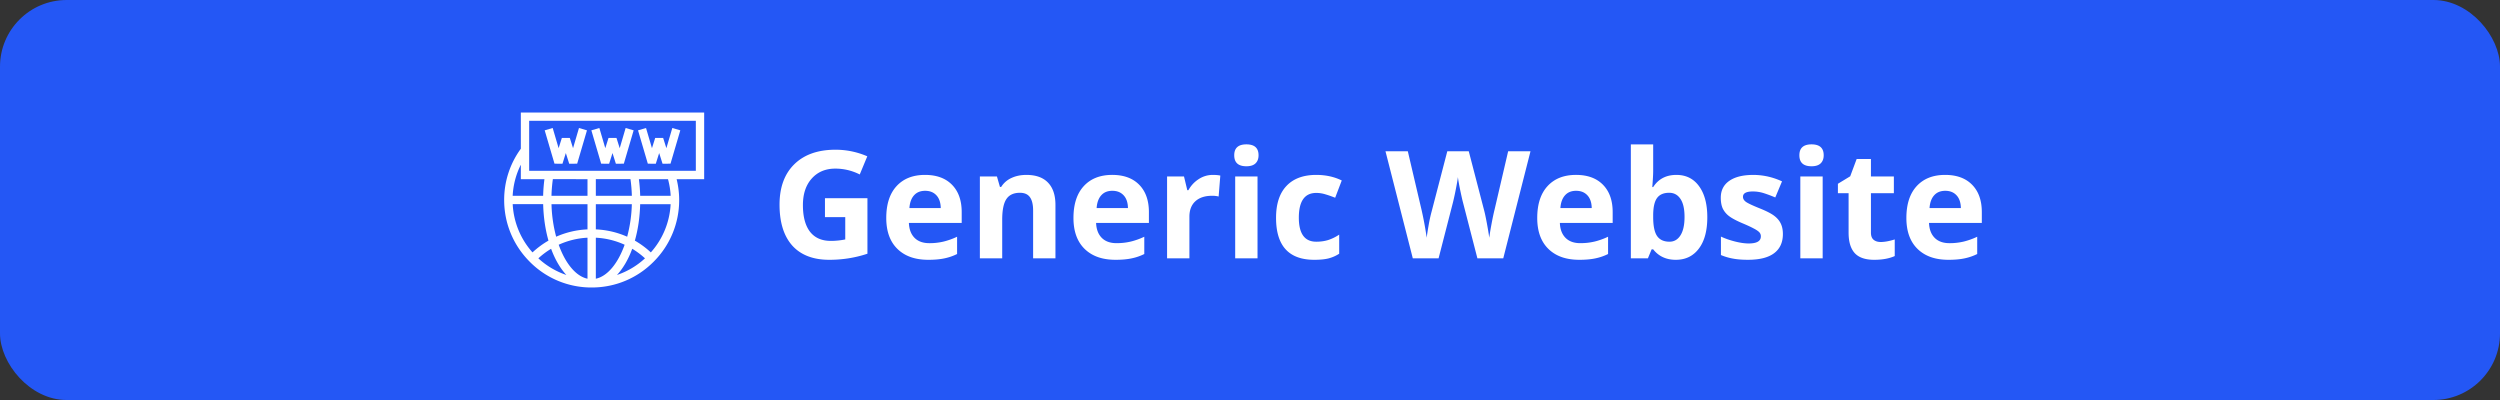 <svg xmlns="http://www.w3.org/2000/svg" width="300" height="48" fill="none" viewBox="0 0 300 48">
  <rect x="0" y="0" width="300" height="48" fill="#333333" stroke="none"/>
  <rect width="300" height="48" fill="#2457F5" rx="8"/>
  <g clip-path="url(#a)">
    <g clip-path="url(#b)">
      <g clip-path="url(#c)">
        <path fill="#fff" d="m69.477 15.359-.712 2.424-.388-1.233h-.954l-.388 1.233-.712-2.424-.96.282 1.176 4 .956.01.405-1.286.405 1.285.956-.009 1.176-4-.96-.282Zm5.6 0-.712 2.424-.388-1.233h-.954l-.388 1.233-.712-2.424-.96.282 1.176 4 .956.01.405-1.286.405 1.285.956-.009 1.176-4-.96-.282Zm5.6 0-.712 2.424-.388-1.233h-.954l-.388 1.233-.712-2.424-.96.282 1.175 4 .957.01.405-1.286.405 1.285.956-.009 1.176-4-.96-.282Z"/>
        <path fill="#fff" d="M84.5 13.5h-22v4.35a10.38 10.38 0 0 0-2 6.15c0 2.77 1.07 5.38 3.01 7.35A10.398 10.398 0 0 0 71 34.5c2.843 0 5.503-1.119 7.49-3.149A10.411 10.411 0 0 0 81.5 24c0-.848-.105-1.685-.304-2.5H84.5v-8Zm-22 6.265V21.5h2.833a18.77 18.77 0 0 0-.156 2H61.52c.067-1.314.4-2.577.98-3.735Zm-.976 4.735h3.656c.04 1.582.262 3.063.636 4.375-.684.391-1.325.866-1.916 1.413a9.387 9.387 0 0 1-2.376-5.788Zm3.078 6.5c.475-.437.987-.82 1.53-1.146.47 1.282 1.097 2.35 1.831 3.143A9.393 9.393 0 0 1 64.602 31Zm5.898 2.446c-1.413-.301-2.666-1.86-3.456-4.077a9.408 9.408 0 0 1 3.456-.844v4.92Zm0-5.921a10.412 10.412 0 0 0-3.76.881 16.629 16.629 0 0 1-.56-3.906h4.32v3.025Zm0-4.025h-4.323c.018-.679.074-1.348.166-2H70.5v2Zm1 9.946v-4.921a9.395 9.395 0 0 1 3.456.844c-.79 2.216-2.043 3.776-3.456 4.077Zm4.32-8.946a16.629 16.629 0 0 1-.56 3.906 10.414 10.414 0 0 0-3.76-.881V24.5h4.32Zm-4.32-1v-2h4.157c.092.652.148 1.321.166 2H71.5Zm2.537 9.497c.734-.793 1.36-1.861 1.832-3.144A9.53 9.53 0 0 1 77.399 31a9.39 9.39 0 0 1-3.362 1.997Zm4.063-2.709a10.478 10.478 0 0 0-1.916-1.413c.374-1.312.596-2.793.636-4.375h3.656a9.39 9.39 0 0 1-2.376 5.788ZM76.823 23.5a18.766 18.766 0 0 0-.156-2h3.493a9.47 9.47 0 0 1 .321 2h-3.658Zm6.677-3h-20v-6h20v6Z"/>
      </g>
    </g>
    <path fill="#fff" d="M98.995 23.784h5.098v6.662a14.03 14.03 0 0 1-2.338.563c-.727.111-1.471.167-2.233.167-1.939 0-3.421-.569-4.447-1.705-1.02-1.143-1.53-2.78-1.53-4.913 0-2.075.593-3.692 1.776-4.852 1.19-1.16 2.836-1.74 4.94-1.74 1.318 0 2.59.264 3.814.79l-.905 2.18a6.468 6.468 0 0 0-2.927-.703c-1.178 0-2.12.396-2.83 1.187-.709.79-1.063 1.854-1.063 3.19 0 1.395.284 2.461.852 3.2.574.732 1.406 1.098 2.496 1.098.569 0 1.146-.058 1.732-.176v-2.68h-2.435v-2.268Zm12.024-.887c-.569 0-1.014.181-1.336.544-.323.358-.507.868-.554 1.53h3.762c-.012-.662-.185-1.172-.519-1.53-.334-.363-.785-.544-1.353-.544Zm.377 8.279c-1.582 0-2.818-.437-3.708-1.31-.891-.873-1.336-2.11-1.336-3.709 0-1.646.41-2.918 1.23-3.814.826-.903 1.966-1.354 3.419-1.354 1.389 0 2.47.396 3.243 1.187.774.79 1.16 1.884 1.16 3.278v1.3h-6.337c.03.763.255 1.357.677 1.785.422.428 1.014.642 1.776.642a7.37 7.37 0 0 0 1.678-.185 8.407 8.407 0 0 0 1.653-.589v2.074c-.469.235-.97.408-1.503.519-.534.117-1.184.176-1.952.176ZM126.654 31h-2.68v-5.74c0-.708-.126-1.239-.378-1.59-.252-.358-.654-.536-1.204-.536-.75 0-1.292.252-1.626.756-.334.498-.501 1.327-.501 2.487V31h-2.681v-9.826h2.048l.36 1.257h.15a2.806 2.806 0 0 1 1.23-1.073c.527-.246 1.125-.369 1.793-.369 1.143 0 2.01.31 2.602.932.591.615.887 1.506.887 2.672V31Zm6.829-8.104c-.568 0-1.013.182-1.336.545-.322.358-.506.868-.553 1.53h3.761c-.011-.662-.184-1.172-.518-1.53-.334-.363-.785-.544-1.354-.544Zm.378 8.28c-1.582 0-2.818-.437-3.709-1.31-.89-.873-1.336-2.11-1.336-3.709 0-1.646.411-2.918 1.231-3.814.826-.903 1.966-1.354 3.419-1.354 1.388 0 2.47.396 3.243 1.187.773.79 1.16 1.884 1.16 3.278v1.3h-6.337c.03.763.255 1.357.677 1.785.422.428 1.014.642 1.775.642.592 0 1.152-.062 1.679-.185a8.4 8.4 0 0 0 1.652-.589v2.074a6.136 6.136 0 0 1-1.503.519c-.533.117-1.183.176-1.951.176Zm11.672-10.187c.363 0 .665.027.905.08l-.202 2.513a3.064 3.064 0 0 0-.791-.088c-.855 0-1.523.22-2.004.66-.474.439-.712 1.054-.712 1.845V31h-2.68v-9.826h2.03l.396 1.652h.131c.305-.55.715-.993 1.231-1.327a3.046 3.046 0 0 1 1.696-.51Zm2.575-2.355c0-.873.487-1.31 1.459-1.31.973 0 1.459.437 1.459 1.31 0 .416-.123.741-.369.975-.24.229-.603.343-1.09.343-.972 0-1.459-.44-1.459-1.318ZM150.903 31h-2.68v-9.826h2.68V31Zm6.812.176c-3.059 0-4.588-1.679-4.588-5.036 0-1.67.416-2.945 1.248-3.824.832-.884 2.024-1.327 3.577-1.327 1.137 0 2.156.223 3.059.668l-.791 2.074c-.422-.17-.815-.307-1.178-.413a3.701 3.701 0 0 0-1.09-.167c-1.394 0-2.092.99-2.092 2.971 0 1.922.698 2.883 2.092 2.883.516 0 .993-.067 1.433-.202a5.3 5.3 0 0 0 1.318-.65v2.293a4.308 4.308 0 0 1-1.318.572c-.44.105-.996.158-1.67.158ZM180.391 31h-3.103l-1.74-6.75c-.065-.24-.176-.735-.334-1.485-.152-.756-.24-1.263-.264-1.52-.035.316-.123.825-.263 1.528a33.426 33.426 0 0 1-.326 1.495L172.63 31h-3.094l-3.278-12.85h2.68l1.644 7.014a42.05 42.05 0 0 1 .624 3.366c.035-.334.114-.85.237-1.547a17.76 17.76 0 0 1 .361-1.634l1.872-7.199h2.575l1.872 7.199c.082.322.185.814.308 1.476s.216 1.23.281 1.705c.059-.457.152-1.025.281-1.705.129-.685.246-1.24.352-1.66l1.634-7.015h2.681L180.391 31Zm8.745-8.104c-.569 0-1.014.182-1.336.545-.322.358-.507.868-.554 1.53h3.762c-.012-.662-.185-1.172-.519-1.53-.334-.363-.785-.544-1.353-.544Zm.378 8.28c-1.582 0-2.819-.437-3.709-1.31-.891-.873-1.336-2.11-1.336-3.709 0-1.646.41-2.918 1.23-3.814.826-.903 1.966-1.354 3.419-1.354 1.389 0 2.47.396 3.243 1.187.774.79 1.16 1.884 1.16 3.278v1.3h-6.336c.029.763.254 1.357.676 1.785.422.428 1.014.642 1.776.642.592 0 1.151-.062 1.678-.185a8.384 8.384 0 0 0 1.653-.589v2.074c-.469.235-.97.408-1.503.519-.533.117-1.184.176-1.951.176Zm11.654-10.187c1.16 0 2.068.454 2.725 1.363.656.902.984 2.141.984 3.717 0 1.623-.34 2.88-1.02 3.77-.673.892-1.593 1.337-2.759 1.337-1.155 0-2.06-.42-2.716-1.257h-.185L197.749 31h-2.048V17.324h2.681v3.182c0 .404-.035 1.052-.106 1.942h.106c.627-.972 1.556-1.459 2.786-1.459Zm-.861 2.145c-.662 0-1.146.205-1.451.615-.304.404-.462 1.075-.474 2.013v.29c0 1.054.155 1.81.466 2.267.316.457.814.686 1.494.686.551 0 .987-.252 1.309-.756.328-.51.493-1.248.493-2.215 0-.967-.165-1.69-.493-2.17-.328-.487-.776-.73-1.344-.73Zm13.64 4.948c0 1.008-.351 1.775-1.054 2.303-.698.527-1.744.79-3.138.79-.715 0-1.324-.049-1.828-.149a6.724 6.724 0 0 1-1.415-.421V28.39c.498.234 1.057.43 1.678.588.627.159 1.178.238 1.653.238.972 0 1.459-.281 1.459-.844a.69.69 0 0 0-.194-.51c-.129-.134-.351-.284-.668-.448-.316-.17-.738-.366-1.265-.589-.756-.316-1.313-.61-1.67-.879a2.548 2.548 0 0 1-.774-.923c-.158-.351-.237-.782-.237-1.292 0-.873.337-1.546 1.011-2.021.68-.48 1.641-.72 2.883-.72 1.183 0 2.335.257 3.454.773l-.809 1.933a14.85 14.85 0 0 0-1.38-.518 4.33 4.33 0 0 0-1.309-.202c-.791 0-1.187.213-1.187.641 0 .24.126.448.378.624.258.176.818.437 1.679.782.767.311 1.33.601 1.687.87.358.27.621.58.791.932.17.352.255.77.255 1.257Zm1.978-9.448c0-.873.486-1.31 1.459-1.31.972 0 1.459.437 1.459 1.31 0 .416-.123.741-.369.975-.241.229-.604.343-1.09.343-.973 0-1.459-.44-1.459-1.318ZM218.72 31h-2.681v-9.826h2.681V31Zm6.961-1.96c.468 0 1.031-.102 1.687-.308v1.995c-.668.3-1.488.449-2.461.449-1.072 0-1.854-.27-2.346-.809-.487-.545-.73-1.36-.73-2.443v-4.738h-1.283v-1.133l1.476-.897.774-2.074h1.714v2.092h2.751v2.012h-2.751v4.738c0 .38.105.662.316.844.217.181.501.272.853.272Zm7.752-6.143c-.569 0-1.014.181-1.336.544-.323.358-.507.868-.554 1.53h3.762c-.012-.662-.185-1.172-.519-1.53-.334-.363-.785-.544-1.353-.544Zm.378 8.279c-1.582 0-2.819-.437-3.709-1.31-.891-.873-1.336-2.11-1.336-3.709 0-1.646.41-2.918 1.23-3.814.826-.903 1.966-1.354 3.419-1.354 1.389 0 2.47.396 3.243 1.187.774.79 1.16 1.884 1.16 3.278v1.3h-6.337c.03.763.255 1.357.677 1.785.422.428 1.014.642 1.776.642a7.37 7.37 0 0 0 1.678-.185 8.407 8.407 0 0 0 1.653-.589v2.074c-.469.235-.97.408-1.503.519-.533.117-1.184.176-1.951.176Z"/>
  </g>
  <defs>
    <clipPath id="a">
      <path fill="#fff" d="M60.5 11h179v26h-179z"/>
    </clipPath>
    <clipPath id="b">
      <path fill="#fff" d="M60.5 12h24v24h-24z"/>
    </clipPath>
    <clipPath id="c">
      <path fill="#fff" d="M60.5 12h24v24h-24z"/>
    </clipPath>
  </defs>
</svg>
